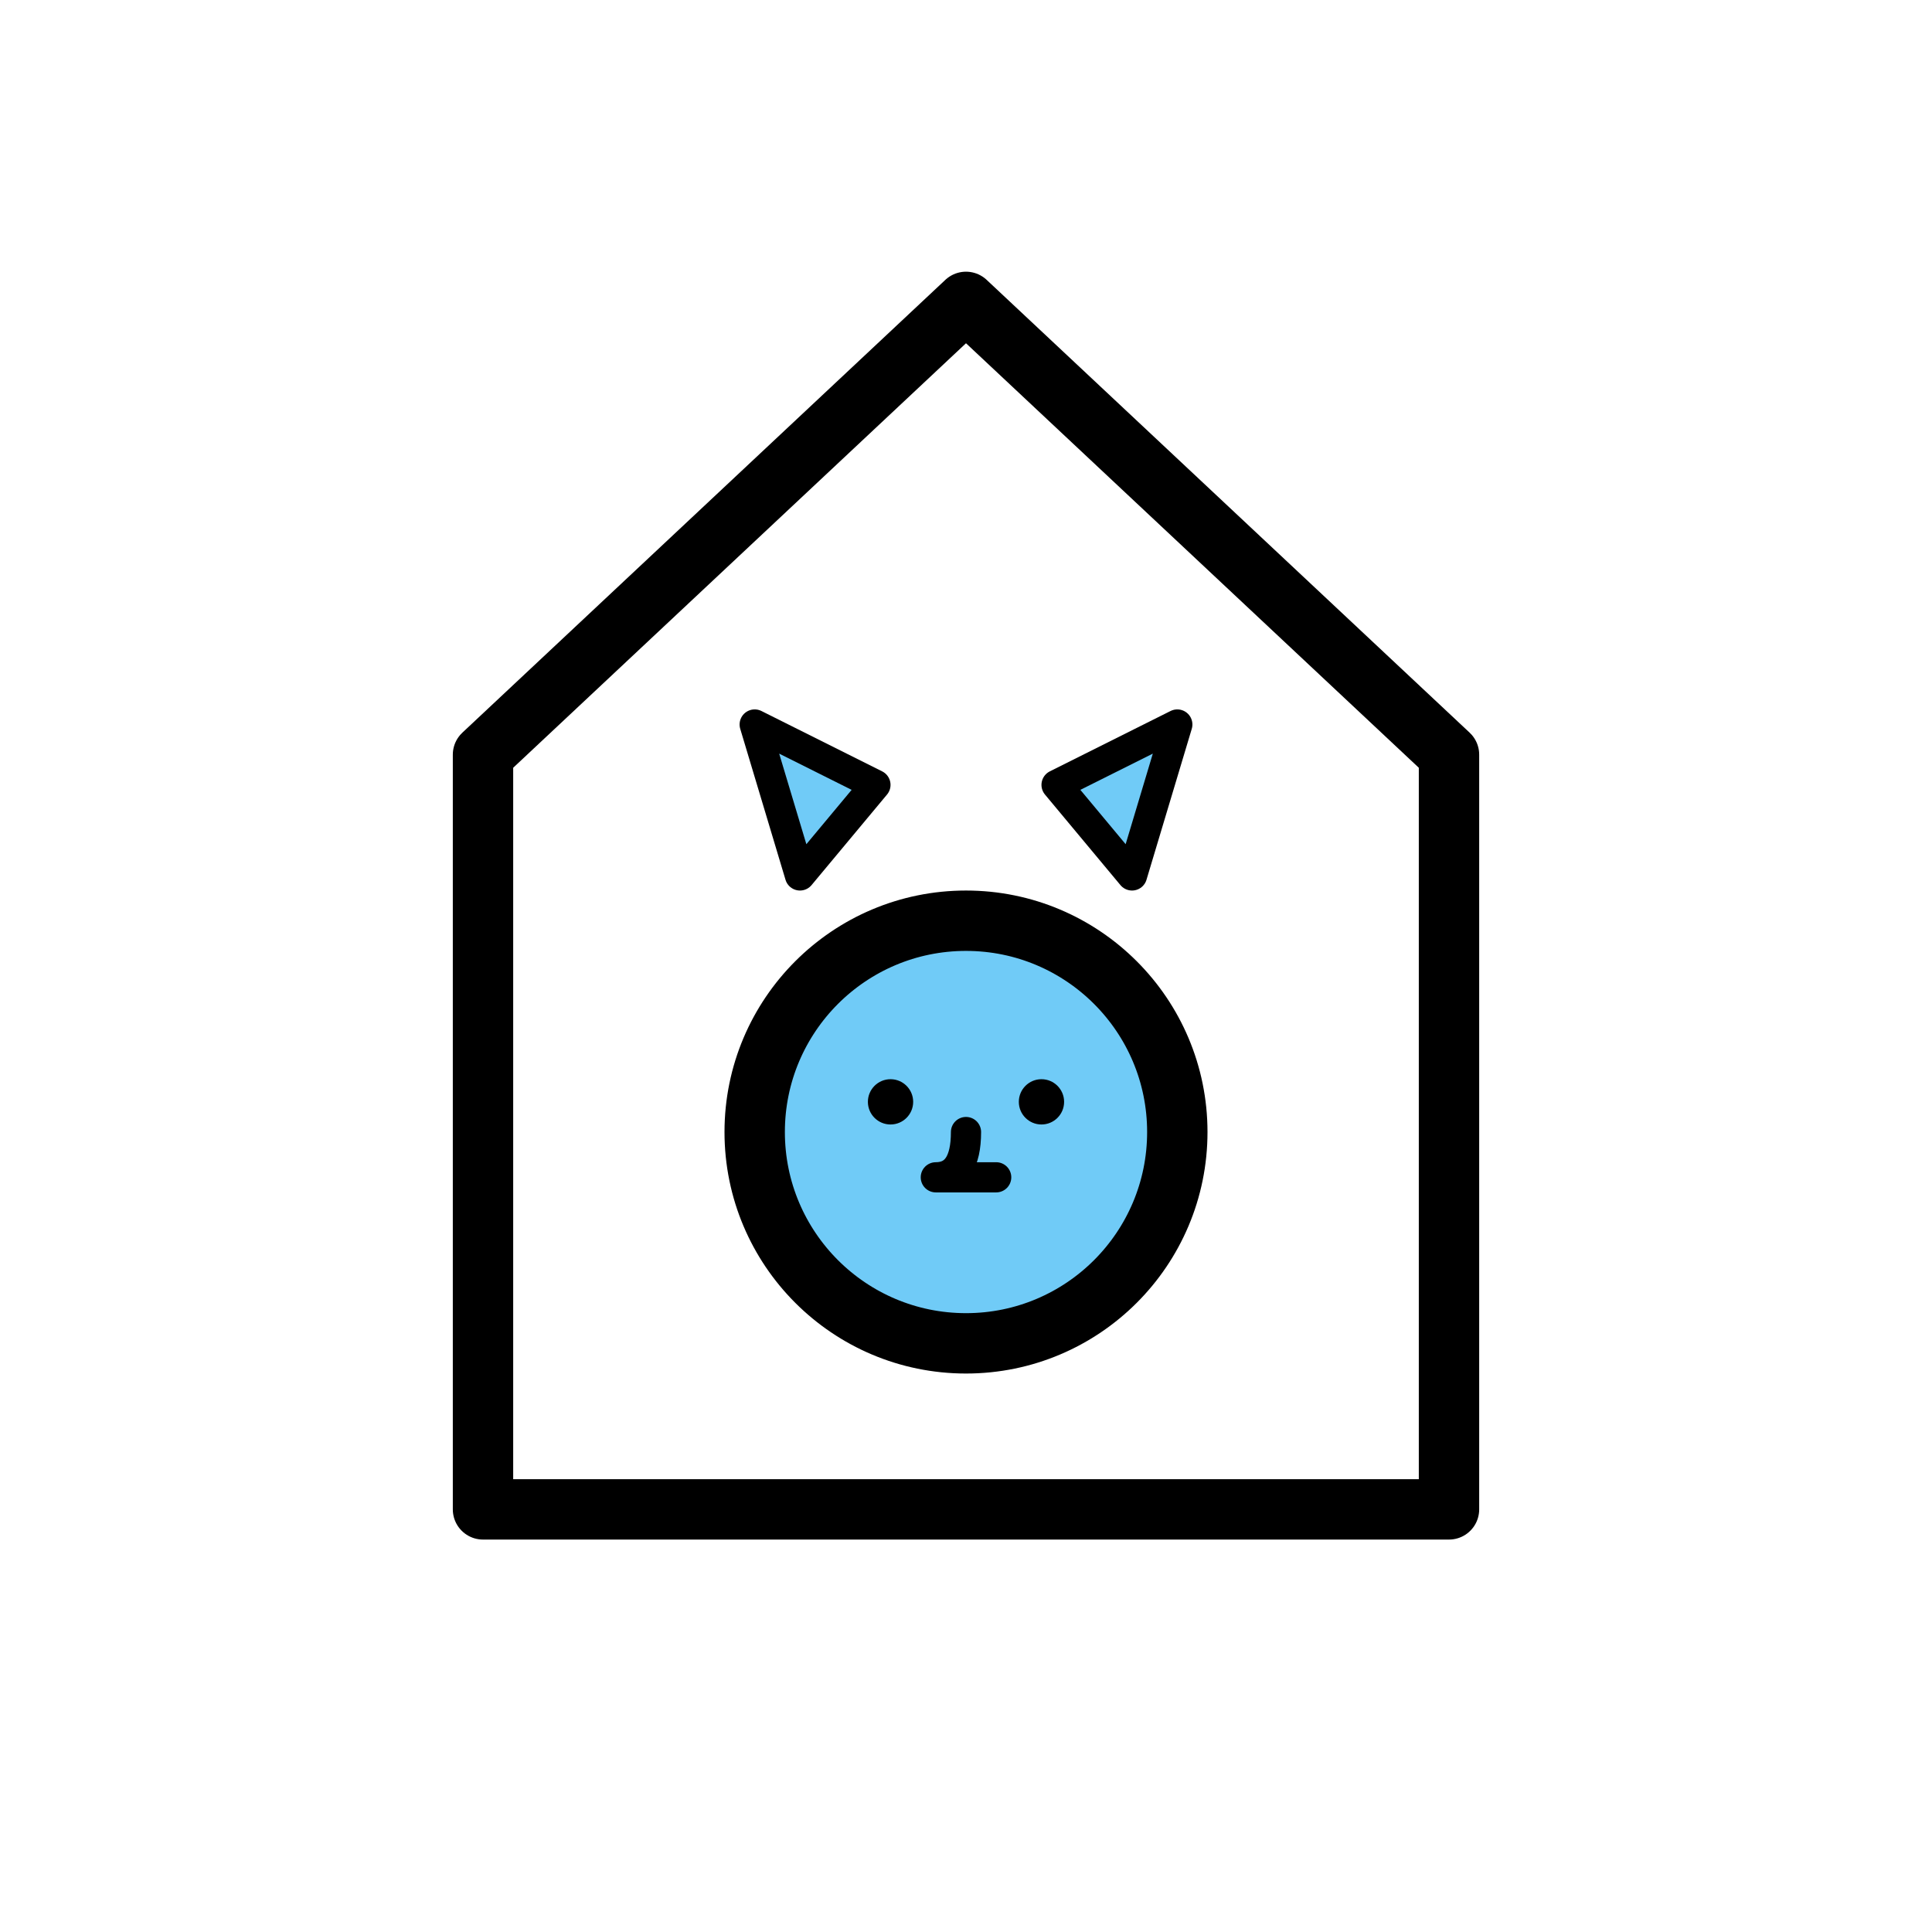 <svg
  width="128"
  height="128"
  viewBox="0 0 128 128"
  xmlns="http://www.w3.org/2000/svg"
  fill="none"
  stroke="black"
  stroke-width="4"
  stroke-linecap="round"
  stroke-linejoin="round"
>
  <!-- House / Sanctuary -->
  <path
    d="M 32 50 L 64 20 L 96 50 L 96 100 L 32 100 Z"
    fill="none"
  />
  
  <!-- Dog Face Container (blue) -->
  <circle
    cx="64"
    cy="75"
    r="14"
    fill="#70cbf7"
  />
  <!-- Ears -->
  <path
    d="M 53 58 L 50 48 L 58 52 Z
       M 75 58 L 78 48 L 70 52 Z"
    fill="#70cbf7"
    stroke="black"
    stroke-width="2"
  />
  <!-- Dog's outline for face -->
  <circle
    cx="64"
    cy="75"
    r="14"
    fill="none"
    stroke="black"
    stroke-width="2"
  />
  <!-- Eyes -->
  <circle cx="59" cy="73" r="1.5" fill="black" stroke="none" />
  <circle cx="69" cy="73" r="1.5" fill="black" stroke="none" />

  <!-- Nose/Mouth -->
  <path
    d="M 64 75 Q 64 78 62 78 Q 64 78 66 78"
    stroke="black"
    stroke-width="2"
    fill="none"
    stroke-linecap="round"
  />
</svg>